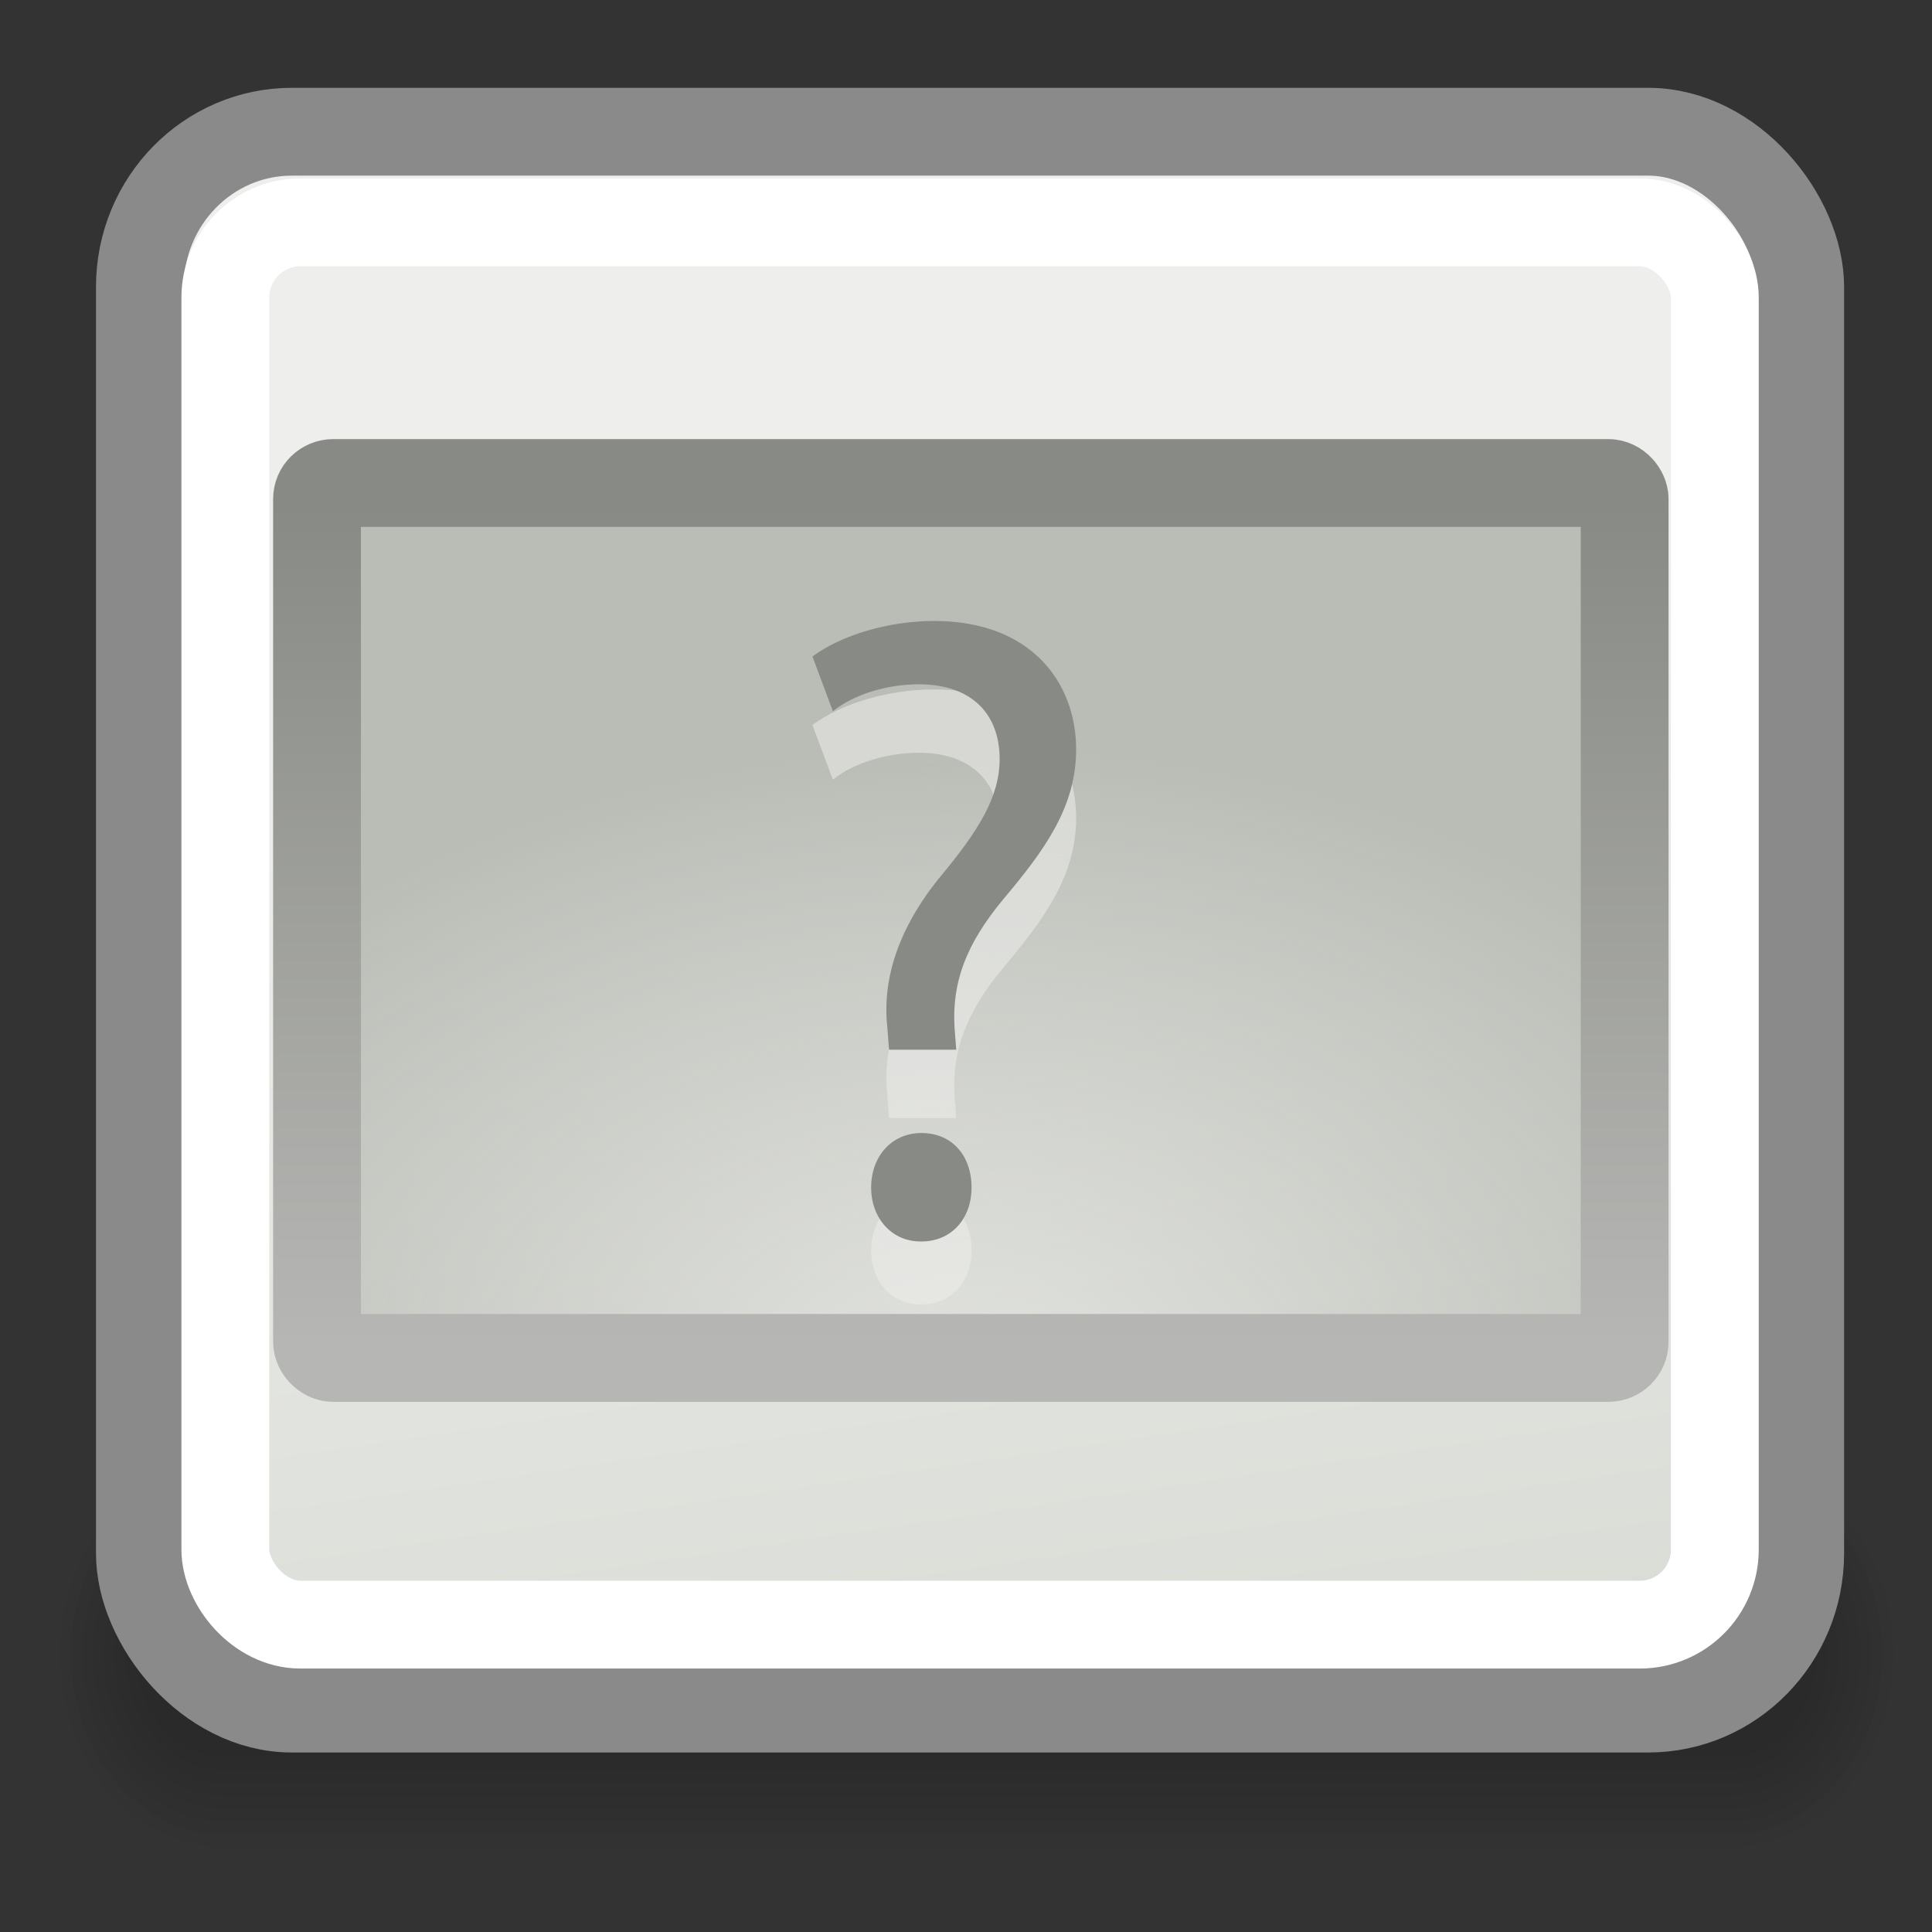 <?xml version="1.0" encoding="UTF-8" standalone="no"?>
<!-- Created with Inkscape (http://www.inkscape.org/) -->
<svg
   xmlns:dc="http://purl.org/dc/elements/1.1/"
   xmlns:cc="http://web.resource.org/cc/"
   xmlns:rdf="http://www.w3.org/1999/02/22-rdf-syntax-ns#"
   xmlns:svg="http://www.w3.org/2000/svg"
   xmlns="http://www.w3.org/2000/svg"
   xmlns:xlink="http://www.w3.org/1999/xlink"
   xmlns:sodipodi="http://sodipodi.sourceforge.net/DTD/sodipodi-0.dtd"
   xmlns:inkscape="http://www.inkscape.org/namespaces/inkscape"
   width="22"
   height="22"
   id="svg1306"
   sodipodi:version="0.32"
   inkscape:version="0.45+devel"
   sodipodi:docbase="/home/lapo/Icone/cvs/gnome-icon-theme/32x32/mimetypes"
   sodipodi:docname="image-missing.svg"
   version="1.0"
   inkscape:output_extension="org.inkscape.output.svg.inkscape">
  <rect width="100%" height="100%" fill="#333333" stroke="none"/>
  <defs
     id="defs1308">
    <linearGradient
       inkscape:collect="always"
       id="linearGradient5651">
      <stop
         style="stop-color:#888a85;stop-opacity:1;"
         offset="0"
         id="stop5653" />
      <stop
         style="stop-color:#b6b7b4;stop-opacity:1"
         offset="1"
         id="stop5655" />
    </linearGradient>
    <linearGradient
       inkscape:collect="always"
       id="linearGradient5203">
      <stop
         id="stop5207"
         offset="0"
         style="stop-color:#babdb6;stop-opacity:0;" />
      <stop
         id="stop5205"
         offset="1"
         style="stop-color:#babdb6;stop-opacity:1;" />
    </linearGradient>
    <radialGradient
       inkscape:collect="always"
       xlink:href="#linearGradient5203"
       id="radialGradient5209"
       cx="18.927"
       cy="27.744"
       fx="18.927"
       fy="27.744"
       r="18.014"
       gradientTransform="matrix(0.603,0,0,0.404,-0.364,4.567)"
       gradientUnits="userSpaceOnUse" />
    <linearGradient
       id="linearGradient4928">
      <stop
         id="stop4930"
         offset="0"
         style="stop-color:#fce94f;stop-opacity:1;" />
      <stop
         id="stop4932"
         offset="1"
         style="stop-color:#fce94f;stop-opacity:0;" />
    </linearGradient>
    <linearGradient
       inkscape:collect="always"
       id="linearGradient2807">
      <stop
         style="stop-color:#d3d7cf"
         offset="0"
         id="stop2809" />
      <stop
         style="stop-color:#eeeeec"
         offset="1"
         id="stop2811" />
    </linearGradient>
    <linearGradient
       inkscape:collect="always"
       xlink:href="#linearGradient2807"
       id="linearGradient1968"
       gradientUnits="userSpaceOnUse"
       x1="22.257"
       y1="52.938"
       x2="17.161"
       y2="17.397"
       gradientTransform="matrix(0.44,0,0,0.449,0.494,-7.0773384e-2)" />
    <linearGradient
       inkscape:collect="always"
       xlink:href="#linearGradient5651"
       id="linearGradient5657"
       x1="13.048"
       y1="5.731"
       x2="13.048"
       y2="15.298"
       gradientUnits="userSpaceOnUse" />
  </defs>
  <sodipodi:namedview
     id="base"
     pagecolor="#ffffff"
     bordercolor="#dedede"
     borderopacity="1"
     inkscape:pageopacity="0.0"
     inkscape:pageshadow="2"
     inkscape:zoom="1"
     inkscape:cx="10.372176"
     inkscape:cy="13.587416"
     inkscape:current-layer="layer1"
     showgrid="false"
     inkscape:grid-bbox="true"
     inkscape:document-units="px"
     fill="#fcaf3e"
     stroke="#555753"
     showguides="true"
     inkscape:guide-bbox="true"
     inkscape:window-width="1048"
     inkscape:window-height="760"
     inkscape:window-x="375"
     inkscape:window-y="225"
     inkscape:showpageshadow="false"
     width="22px"
     height="22px"
     showborder="true"
     borderlayer="true">
    <inkscape:grid
       type="xygrid"
       id="grid5412" />
  </sodipodi:namedview>
  <g
     id="layer1"
     inkscape:label="Layer 1"
     inkscape:groupmode="layer">
    <g
       id="g3799"
       transform="matrix(0.46,0,0,0.445,-72.14,56.208)"
       inkscape:r_cx="true"
       inkscape:r_cy="true"
       style="opacity:0.582">
      <path
         inkscape:r_cy="true"
         inkscape:r_cx="true"
         id="path1196"
         style="opacity:0.048;fill-rule:evenodd;stroke-width:3pt"
         d="M 162.363,-88.911 C 160.118,-88.911 158.311,-86.711 158.311,-83.978 C 158.311,-81.245 160.118,-79.045 162.363,-79.045 L 199.637,-79.045 C 201.882,-79.045 203.689,-81.245 203.689,-83.978 C 203.689,-86.711 201.882,-88.911 199.637,-88.911 L 162.363,-88.911 z" />
      <path
         inkscape:r_cy="true"
         inkscape:r_cx="true"
         id="path1195"
         style="opacity:0.048;fill-rule:evenodd;stroke-width:3pt"
         d="M 162.363,-88.582 C 160.268,-88.582 158.581,-86.529 158.581,-83.978 C 158.581,-81.427 160.268,-79.374 162.363,-79.374 L 199.637,-79.374 C 201.732,-79.374 203.419,-81.427 203.419,-83.978 C 203.419,-86.529 201.732,-88.582 199.637,-88.582 L 162.363,-88.582 z" />
      <path
         inkscape:r_cy="true"
         inkscape:r_cx="true"
         id="path1194"
         style="opacity:0.048;fill-rule:evenodd;stroke-width:3pt"
         d="M 162.363,-88.253 C 160.418,-88.253 158.852,-86.347 158.852,-83.978 C 158.852,-81.61 160.418,-79.703 162.363,-79.703 L 199.637,-79.703 C 201.582,-79.703 203.149,-81.61 203.149,-83.978 C 203.149,-86.347 201.582,-88.253 199.637,-88.253 L 162.363,-88.253 z" />
      <path
         inkscape:r_cy="true"
         inkscape:r_cx="true"
         id="path1193"
         style="opacity:0.048;fill-rule:evenodd;stroke-width:3pt"
         d="M 162.363,-87.925 C 160.567,-87.925 159.122,-86.164 159.122,-83.978 C 159.122,-81.792 160.567,-80.032 162.363,-80.032 L 199.637,-80.032 C 201.433,-80.032 202.878,-81.792 202.878,-83.978 C 202.878,-86.164 201.433,-87.925 199.637,-87.925 L 162.363,-87.925 z" />
      <path
         inkscape:r_cy="true"
         inkscape:r_cx="true"
         id="path1192"
         style="opacity:0.048;fill-rule:evenodd;stroke-width:3pt"
         d="M 162.363,-87.596 C 160.717,-87.596 159.392,-85.982 159.392,-83.978 C 159.392,-81.974 160.717,-80.361 162.363,-80.361 L 199.637,-80.361 C 201.283,-80.361 202.608,-81.974 202.608,-83.978 C 202.608,-85.982 201.283,-87.596 199.637,-87.596 L 162.363,-87.596 z" />
      <path
         inkscape:r_cy="true"
         inkscape:r_cx="true"
         id="path1191"
         style="opacity:0.048;fill-rule:evenodd;stroke-width:3pt"
         d="M 162.363,-87.267 C 160.866,-87.267 159.662,-85.8 159.662,-83.978 C 159.662,-82.156 160.866,-80.689 162.363,-80.689 L 199.637,-80.689 C 201.134,-80.689 202.338,-82.156 202.338,-83.978 C 202.338,-85.8 201.134,-87.267 199.637,-87.267 L 162.363,-87.267 z" />
      <path
         inkscape:r_cy="true"
         inkscape:r_cx="true"
         id="path1190"
         style="opacity:0.048;fill-rule:evenodd;stroke-width:3pt"
         d="M 162.363,-86.938 C 161.016,-86.938 159.932,-85.618 159.932,-83.978 C 159.932,-82.338 161.016,-81.018 162.363,-81.018 L 199.637,-81.018 C 200.984,-81.018 202.068,-82.338 202.068,-83.978 C 202.068,-85.618 200.984,-86.938 199.637,-86.938 L 162.363,-86.938 z" />
      <path
         inkscape:r_cy="true"
         inkscape:r_cx="true"
         id="path1189"
         style="opacity:0.048;fill-rule:evenodd;stroke-width:3pt"
         d="M 162.363,-86.609 C 161.166,-86.609 160.202,-85.436 160.202,-83.978 C 160.202,-82.521 161.166,-81.347 162.363,-81.347 L 199.637,-81.347 C 200.834,-81.347 201.798,-82.521 201.798,-83.978 C 201.798,-85.436 200.834,-86.609 199.637,-86.609 L 162.363,-86.609 z" />
    </g>
    <rect
       style="fill:url(#linearGradient1968);fill-opacity:1;stroke:#8a8a8a;stroke-width:1;stroke-linecap:round;stroke-linejoin:round;stroke-miterlimit:4;stroke-dasharray:none;stroke-dashoffset:0;stroke-opacity:1"
       id="rect2073"
       width="18.906"
       height="17.956"
       x="1.593"
       y="1.5"
       rx="1.731"
       ry="1.768" />
    <rect
       style="fill:none;fill-opacity:1;stroke:#ffffff;stroke-width:1;stroke-linecap:round;stroke-linejoin:round;stroke-miterlimit:4;stroke-dasharray:none;stroke-dashoffset:0;stroke-opacity:1"
       id="rect2077"
       width="16.961"
       height="15.968"
       x="2.566"
       y="2.532"
       rx="0.855"
       ry="0.855" />
    <rect
       style="opacity:1;color:#000000;fill:url(#radialGradient5209);fill-opacity:1;fill-rule:nonzero;stroke:url(#linearGradient5657);stroke-width:1;stroke-linecap:round;stroke-linejoin:round;marker:none;marker-start:none;marker-mid:none;marker-end:none;stroke-miterlimit:4;stroke-dasharray:none;stroke-dashoffset:0;stroke-opacity:1;visibility:visible;display:inline;overflow:visible;enable-background:accumulate"
       id="rect2063"
       width="14.89"
       height="9.963"
       x="3.61"
       y="5.5"
       rx="0.186"
       ry="0.182" />
    <path
       transform="scale(0.99,1.01)"
       style="font-size:9.785px;font-style:normal;font-variant:normal;font-weight:normal;font-stretch:normal;text-align:start;line-height:125%;writing-mode:lr-tb;text-anchor:start;opacity:0.56;fill:#eeeeec;fill-opacity:1;stroke:none;stroke-width:1px;stroke-linecap:butt;stroke-linejoin:miter;stroke-opacity:1;font-family:Myriad"
       d="M 10.999,12.606 L 10.979,12.352 C 10.95,11.853 11.106,11.422 11.537,10.914 C 12.007,10.366 12.378,9.876 12.378,9.221 C 12.378,8.477 11.87,7.773 10.744,7.773 C 10.226,7.773 9.678,7.929 9.345,8.174 L 9.58,8.79 C 9.825,8.595 10.216,8.487 10.568,8.487 C 11.185,8.487 11.498,8.83 11.498,9.329 C 11.498,9.759 11.253,10.141 10.813,10.659 C 10.324,11.246 10.147,11.824 10.206,12.352 L 10.226,12.606 L 10.999,12.606 M 10.598,14.707 C 10.95,14.707 11.175,14.442 11.175,14.1 C 11.175,13.738 10.95,13.484 10.598,13.484 C 10.265,13.484 10.02,13.738 10.02,14.1 C 10.02,14.442 10.255,14.707 10.588,14.707 L 10.598,14.707"
       id="text5217"
       sodipodi:nodetypes="ccsssccsssccccssscc" />
    <path
       transform="scale(0.99,1.01)"
       style="font-size:9.785px;font-style:normal;font-variant:normal;font-weight:normal;font-stretch:normal;text-align:start;line-height:125%;writing-mode:lr-tb;text-anchor:start;fill:#888a85;fill-opacity:1;stroke:none;stroke-width:1px;stroke-linecap:butt;stroke-linejoin:miter;stroke-opacity:1;font-family:Myriad"
       d="M 10.999,11.835 L 10.979,11.58 C 10.95,11.081 11.106,10.651 11.537,10.142 C 12.007,9.594 12.378,9.105 12.378,8.449 C 12.378,7.705 11.87,7.001 10.744,7.001 C 10.226,7.001 9.678,7.158 9.345,7.402 L 9.58,8.019 C 9.825,7.823 10.216,7.715 10.568,7.715 C 11.185,7.715 11.498,8.058 11.498,8.557 C 11.498,8.987 11.253,9.369 10.813,9.887 C 10.324,10.475 10.147,11.052 10.206,11.58 L 10.226,11.835 L 10.999,11.835 M 10.598,13.997 C 10.95,13.997 11.175,13.732 11.175,13.39 C 11.175,13.028 10.95,12.774 10.598,12.774 C 10.265,12.774 10.02,13.028 10.02,13.39 C 10.02,13.732 10.255,13.997 10.588,13.997 L 10.598,13.997"
       id="text5213"
       sodipodi:nodetypes="ccsssccsssccccssscc" />
  </g>
</svg>
